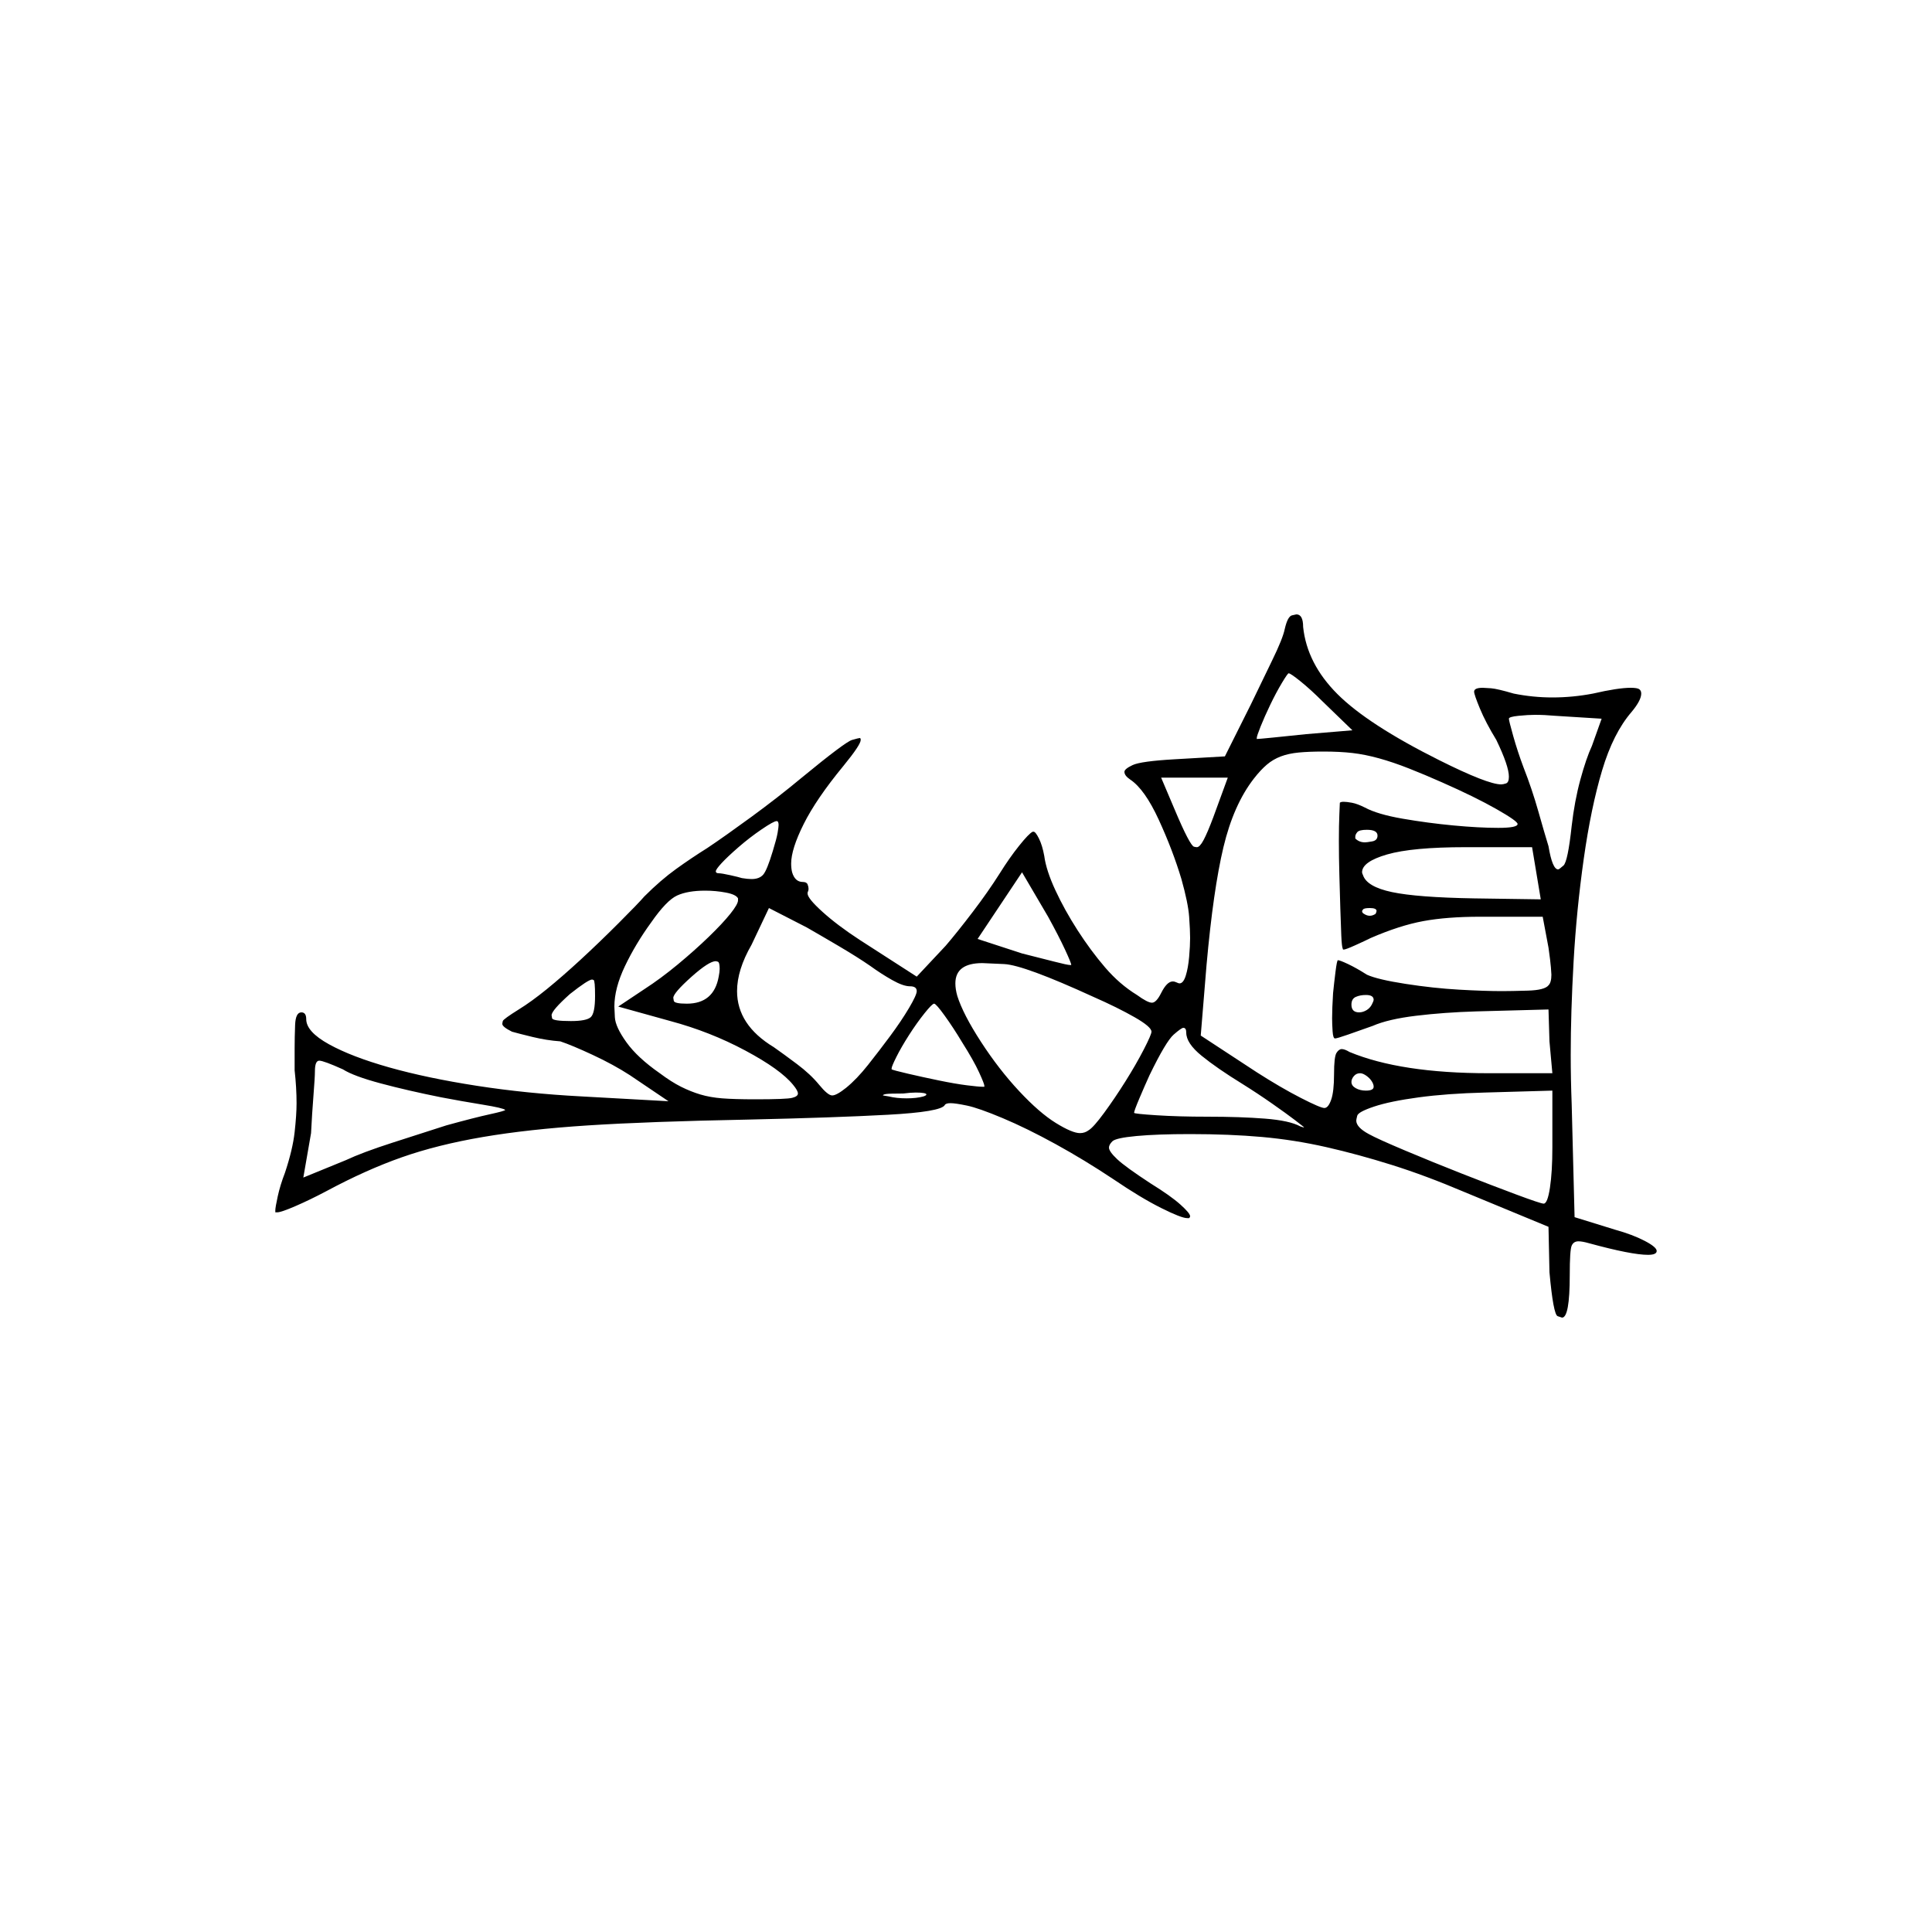 <?xml version="1.0" encoding="UTF-8" standalone="no"?>
<svg
   width="2000"
   height="2000"
   version="1.1"
   id="svg1"
   sodipodi:docname="SZESZxNA.liga.svg"
   inkscape:version="1.3.2 (091e20e, 2023-11-25)"
   xmlns:inkscape="http://www.inkscape.org/namespaces/inkscape"
   xmlns:sodipodi="http://sodipodi.sourceforge.net/DTD/sodipodi-0.dtd"
   xmlns="http://www.w3.org/2000/svg"
   xmlns:svg="http://www.w3.org/2000/svg">
  <defs
     id="defs1" />
  <sodipodi:namedview
     id="namedview1"
     pagecolor="#505050"
     bordercolor="#eeeeee"
     borderopacity="1"
     inkscape:showpageshadow="0"
     inkscape:pageopacity="0"
     inkscape:pagecheckerboard="0"
     inkscape:deskcolor="#505050"
     inkscape:zoom="0.379"
     inkscape:cx="1000"
     inkscape:cy="998.68074"
     inkscape:window-width="1392"
     inkscape:window-height="1212"
     inkscape:window-x="0"
     inkscape:window-y="0"
     inkscape:window-maximized="0"
     inkscape:current-layer="svg1" />
  <path
     d="m 1330,651 q 3,-13 7.5,-14 4.5,-1 4.5,-1 7,0 7,13 4,38 35.5,69.5 31.5,31.5 105.5,68.5 50,25 64,25 2,0 5,-1 3,-1 3,-7 0,-11 -13,-38 -11,-18 -17,-32.5 -6,-14.5 -6,-17.5 0,-4 9,-4 2,0 8.5,0.5 6.5,0.5 23.5,5.5 20,4 40,4 21,0 42,-4 26,-6 39,-6 7,0 9,1.5 2,1.5 2,4.5 0,7 -10,19 -19,22 -30.5,60.5 -11.5,38.5 -19,91.5 -7.5,53 -10.5,106 -3,53 -3,97 0,25 1,51 l 3,117 42,13 q 18,5 30.5,11.5 12.5,6.5 12.5,10.5 0,4 -9,4 -17,0 -61,-12 -7,-2 -11,-2 -5,0 -7,4.5 -2,4.5 -2,30.5 0,44 -8,44 0,0 -4.5,-1.5 -4.5,-1.5 -8.5,-45.5 l -1,-47 -87,-36 q -40,-17 -75,-28 -35,-11 -68,-18.5 -33,-7.5 -66.5,-10.5 -33.5,-3 -74.5,-3 -34,0 -55.5,2 -21.5,2 -25,5.5 -3.5,3.5 -3.5,6.5 0,4 8.5,12 8.5,8 34.5,25 21,13 31,22 10,9 10,12 0,1 -1,2 -1,0 -2,0 -6,0 -27,-10.5 -21,-10.5 -49,-29.5 -30,-20 -60,-36.5 -30,-16.5 -55,-27 -25,-10.5 -37,-13 -12,-2.5 -17,-2.5 -5,0 -6,2 -4,7 -59,10 -55,3 -145,5 -103,2 -165,6 -62,4 -109,12 -47,8 -84,21 -37,13 -78,35 -17,9 -32,15.5 -15,6.5 -19,6.5 -2,0 -2,0 0,-1 0,-2 0,-3 2.5,-14.5 2.5,-11.5 7.5,-24.5 8,-24 10,-42 2,-18 2,-30 0,-16 -2,-34 0,-13 0,-23 0,-11 0.5,-24 0.5,-13 6.5,-13 5,0 5,7 0,13 23.5,26 23.5,13 62.5,24 39,11 90.5,19 51.5,8 108.5,11 l 90,5 -40,-27 q -17,-11 -38.5,-21 -21.5,-10 -33.5,-14 -14,-1 -28.5,-4.5 -14.5,-3.5 -21.5,-5.5 -10,-5 -10,-8 0,-1 0.5,-3 0.5,-2 16.5,-12 13,-8 29,-21 16,-13 35,-30.5 19,-17.5 39.5,-38 Q 661,935 667,928 q 17,-17 33,-28.5 16,-11.5 32,-21.5 9,-6 21,-14.5 12,-8.5 25,-18 13,-9.5 26.5,-20 Q 818,815 830,805 q 45,-37 52,-39 7,-2 8,-2 1,0 1,2 0,5 -18,27 -28,34 -41,60 -13,26 -13,41 0,5 1,9 3,10 11,10 4,0 5,2.5 1,2.5 1,4.5 0,2 -1,4 0,0 0,1 0,5 15.5,19 15.5,14 38.5,29 l 59,38 30,-32 q 12,-14 28,-35 16,-21 28,-40 10,-16 20,-28.5 10,-12.5 14,-14.5 0,0 1,0 2,0 5.5,7 3.5,7 5.5,18 2,15 11.5,35.5 9.5,20.5 23,41.5 13.5,21 28.5,38.5 15,17.5 33,28.5 11,8 15.5,8 4.5,0 9.5,-10 6,-12 12,-12 2,0 4,1 2,1 3,1 4,0 6.5,-8 2.5,-8 3.5,-19.5 1,-11.5 1,-19.5 0,-8 -1,-22 -1,-14 -8,-39 -9,-30 -23.5,-61.5 Q 1185,817 1170,807 q -6,-4 -6,-8 0,-3 8.5,-7 8.5,-4 43.5,-6 l 52,-3 27,-54 q 11,-23 22,-45.5 11,-22.5 13,-32.5 z m 39,75 q -12,-12 -22.5,-20.5 -10.5,-8.5 -12.5,-8.5 -1,0 -7,10 -6,10 -12,22.5 -6,12.5 -10,22.5 -4,10 -4,12 0,1 0,1 2,0 17,-1.5 15,-1.5 34,-3.5 l 48,-4 z m 289,18 -48,-3 q -11,-1 -21,-1 -7,0 -17,1 -10,1 -10,3 0,2 4.5,18 4.5,16 10.5,32 9,23 15.5,46 6.5,23 10.5,36 4,24 10,24 1,0 5.5,-4 4.5,-4 8.5,-41 3,-26 9,-48 6,-22 12,-35 z m -165,66 q -18,-8 -34.5,-14.5 -16.5,-6.5 -31,-10.5 -14.5,-4 -27.5,-5.5 -13,-1.5 -30,-1.5 -15,0 -25.5,1 -10.5,1 -18.5,4 -8,3 -14.5,8.5 -6.5,5.5 -13.5,14.5 -21,27 -31.5,71 -10.5,44 -17.5,122 l -6,73 58,38 q 25,16 45.5,26.5 20.5,10.5 24.5,10.5 4,0 7,-8.5 3,-8.5 3,-26.5 0,-18 2.5,-22 2.5,-4 5.5,-4 3,0 8,3 53,22 144,22 h 66 l -3,-33 -1,-33 -75,2 q -33,1 -62,4.5 -29,3.5 -45,10.5 -14,5 -25.5,9 -11.5,4 -13.5,4 -2,0 -2.5,-7.5 -0.5,-7.5 -0.5,-13.5 0,-10 1,-26 1,-10 2.5,-22 1.5,-12 2.5,-12 2,0 10.5,4 8.5,4 19.5,11 11,5 40,9.5 29,4.5 55.5,6 26.5,1.5 44.5,1.5 9,0 26.5,-0.5 17.5,-0.5 21.5,-5.5 3,-3 3,-11 0,-1 -0.5,-7.5 Q 1605,995 1603,981 l -6,-32 h -65 q -34,0 -58.5,4.5 -24.5,4.5 -54.5,17.5 -6,3 -16,7.5 -10,4.5 -12,4.5 -1,0 -1,-1 -1,-2 -1.5,-13.5 -0.5,-11.5 -1,-28 -0.5,-16.5 -1,-35 -0.5,-18.5 -0.5,-35 0,-16.5 0.5,-27.5 0.5,-11 0.5,-12 1,-1 4,-1 3,0 8.5,1 5.5,1 13.5,5 13,7 39,11.5 26,4.5 52.5,7 26.5,2.5 46.5,2.5 20,0 20,-4 0,-3 -22,-15.5 -22,-12.5 -56,-27.5 z m -222,-5 h -69 l 14,33 q 8,19 13,28.5 5,9.5 7,10 2,0.5 3,0.5 3,0 7,-7.5 4,-7.5 10,-23.5 z m -471,76 q 4,-13 5,-19 1,-6 1,-8 0,-4 -2,-4 -3,0 -15.5,8.5 -12.5,8.5 -24,18.5 -11.5,10 -17.5,16.5 -6,6.5 -6,8.5 0,2 3,2 3,0 12,2 9,2 12,3 6,1 10,1 8,0 12,-4.5 4,-4.5 10,-24.5 z m 626,-16 q 0,-6 -11,-6 -8,0 -10,2.5 -2,2.5 -2,4.5 0,1 0,2 4,4 10,4 2,0 7.5,-1 5.5,-1 5.5,-6 z m 160,12 h -69 q -55,0 -81,7.5 -26,7.5 -26,18.5 0,1 1,3 4,12 30,17.5 26,5.5 85,6.5 l 69,1 z m -477,122 q 0,-2 -6.5,-16 -6.5,-14 -17.5,-34 l -27,-46 -46,69 46,15 q 20,5 33.5,8.5 13.5,3.5 16.5,3.5 z M 764,930 q -2,-4 -12.5,-6 -10.5,-2 -21.5,-2 -18,0 -29,5 -11,5 -27,28 -16,22 -27,45 -11,23 -11,42 0,1 0.5,11 0.5,10 12,26 11.5,16 34.5,32 12,9 22,14 10,5 20,8 10,3 22.5,4 12.5,1 34.5,1 32,0 38,-1.5 6,-1.5 6,-4.5 0,-3 -5,-9 -13,-16 -49.5,-35.5 Q 735,1068 694,1057 l -54,-15 27,-18 q 17,-11 34.5,-25.5 17.5,-14.5 32,-28.5 14.5,-14 22.5,-24 8,-10 8,-14 0,-1 0,-2 z m 137,70 Q 888,991 868.5,979.5 849,968 835,960 l -39,-20 -18,38 q -15,26 -15,48 0,35 38,58 10,7 24,17.5 14,10.5 23,21.5 9,11 13.5,11 4.5,0 14.5,-8 11,-9 22.5,-23.5 11.5,-14.5 23,-30 11.5,-15.5 19.5,-29 8,-13.5 8,-17.5 0,-5 -7,-5 -7,0 -18.5,-6.5 Q 912,1008 901,1000 Z m 523,-54 q 1,-2 1,-3 0,-3 -7,-3 -6,0 -7,1.5 -1,1.5 -1,1.5 0,2 2,3 3,2 6,2 3,0 6,-2 z m -680,65 q 1,-5 1,-8 0,-7 -2,-7.5 -2,-0.5 -2,-0.5 -7,0 -25,16 -19,17 -19,22 0,0 0.5,3 0.5,3 13.5,3 28,0 33,-28 z m 388,21 q -72,-33 -92.5,-34 -20.5,-1 -22.5,-1 -28,0 -28,21 0,6 2,13 6,19 24.5,47.5 18.5,28.5 39.5,51 21,22.5 38,33 17,10.5 25,10.5 5,0 9,-3 5,-3 16,-18 11,-15 22,-32.5 11,-17.5 19,-33 8,-15.5 8,-18.5 0,-5 -17.5,-15 -17.5,-10 -42.5,-21 z m -516,-1 q 0,-16 -1.5,-16.5 -1.5,-0.5 -1.5,-0.5 -4,0 -23,15 -19,17 -19,22 0,0 0.5,3 0.5,3 19.5,3 16,0 20.5,-4 4.5,-4 4.5,-22 z m 805,7 q 1,-2 1,-3 0,-5 -8,-5 -6,0 -10.5,2 -4.5,2 -4.5,8 0,8 8,8 4,0 8,-2.5 4,-2.5 6,-7.5 z m -425,41 q -9,-15 -18,-27.5 -9,-12.5 -11,-12.5 -2,0 -10,10 -8,10 -16,22.5 -8,12.5 -13,22.5 -5,10 -5,12 0,1 0,1 2,1 17,4.5 15,3.5 32,7 17,3.5 29,5 12,1.5 16,1.5 2,0 2,0 0,0 0,-1 0,-2 -5.5,-14 -5.5,-12 -17.5,-31 z m 232,-10 q 0,-5 -3,-5 -2,0 -10,7 -8,7 -25,42 -5,11 -10.5,24 -5.5,13 -5.5,15 0,1 23,2.5 23,1.5 53,1.5 34,0 59.5,2 25.5,2 36.5,8 3,1 3,1 1,0 1,0 0,0 -0.5,-0.5 -0.5,-0.5 -9,-7 -8.5,-6.5 -23.5,-17 -15,-10.5 -31,-20.5 -26,-16 -42,-29 -16,-13 -16,-24 z m -771,67 q -35,-7 -63,-14.5 -28,-7.5 -39,-14.5 -20,-9 -24.5,-9 -4.5,0 -4.5,11 0,6 -1.5,25 -1.5,19 -2.5,39 l -8,46 44,-18 q 17,-8 48,-18 31,-10 56,-18 29,-8 45,-11.5 16,-3.5 16,-4.5 0,0 0,0 -2,-2 -23.5,-5.5 Q 478,1140 457,1136 Z m 964,-15 q -2,-4 -6,-7 -4,-3 -7,-3 -4,0 -6.5,3 -2.5,3 -2.5,6 0,4 4.5,6.5 4.5,2.5 10.5,2.5 8,0 8,-4 0,-2 -1,-4 z m 186,8 -70,2 q -39,1 -68.5,5 -29.5,4 -46,9.5 -16.5,5.5 -17.5,9.5 -1,4 -1,5 0,7 13,14 9,5 37.5,17 28.5,12 59,24 30.5,12 56,21.5 25.5,9.5 28.5,9.5 4,0 6.5,-16.5 2.5,-16.5 2.5,-41.5 z m -651,6 q 3,-1 3,-2 0,-1 -3,-1.5 -3,-0.5 -8,-0.5 -5,0 -13,1 -14,0 -17.5,0.5 -3.5,0.5 -3.5,1.5 0,0 6,1 8,2 18.5,2 10.5,0 17.5,-2 z"
     id="path1" />
</svg>

